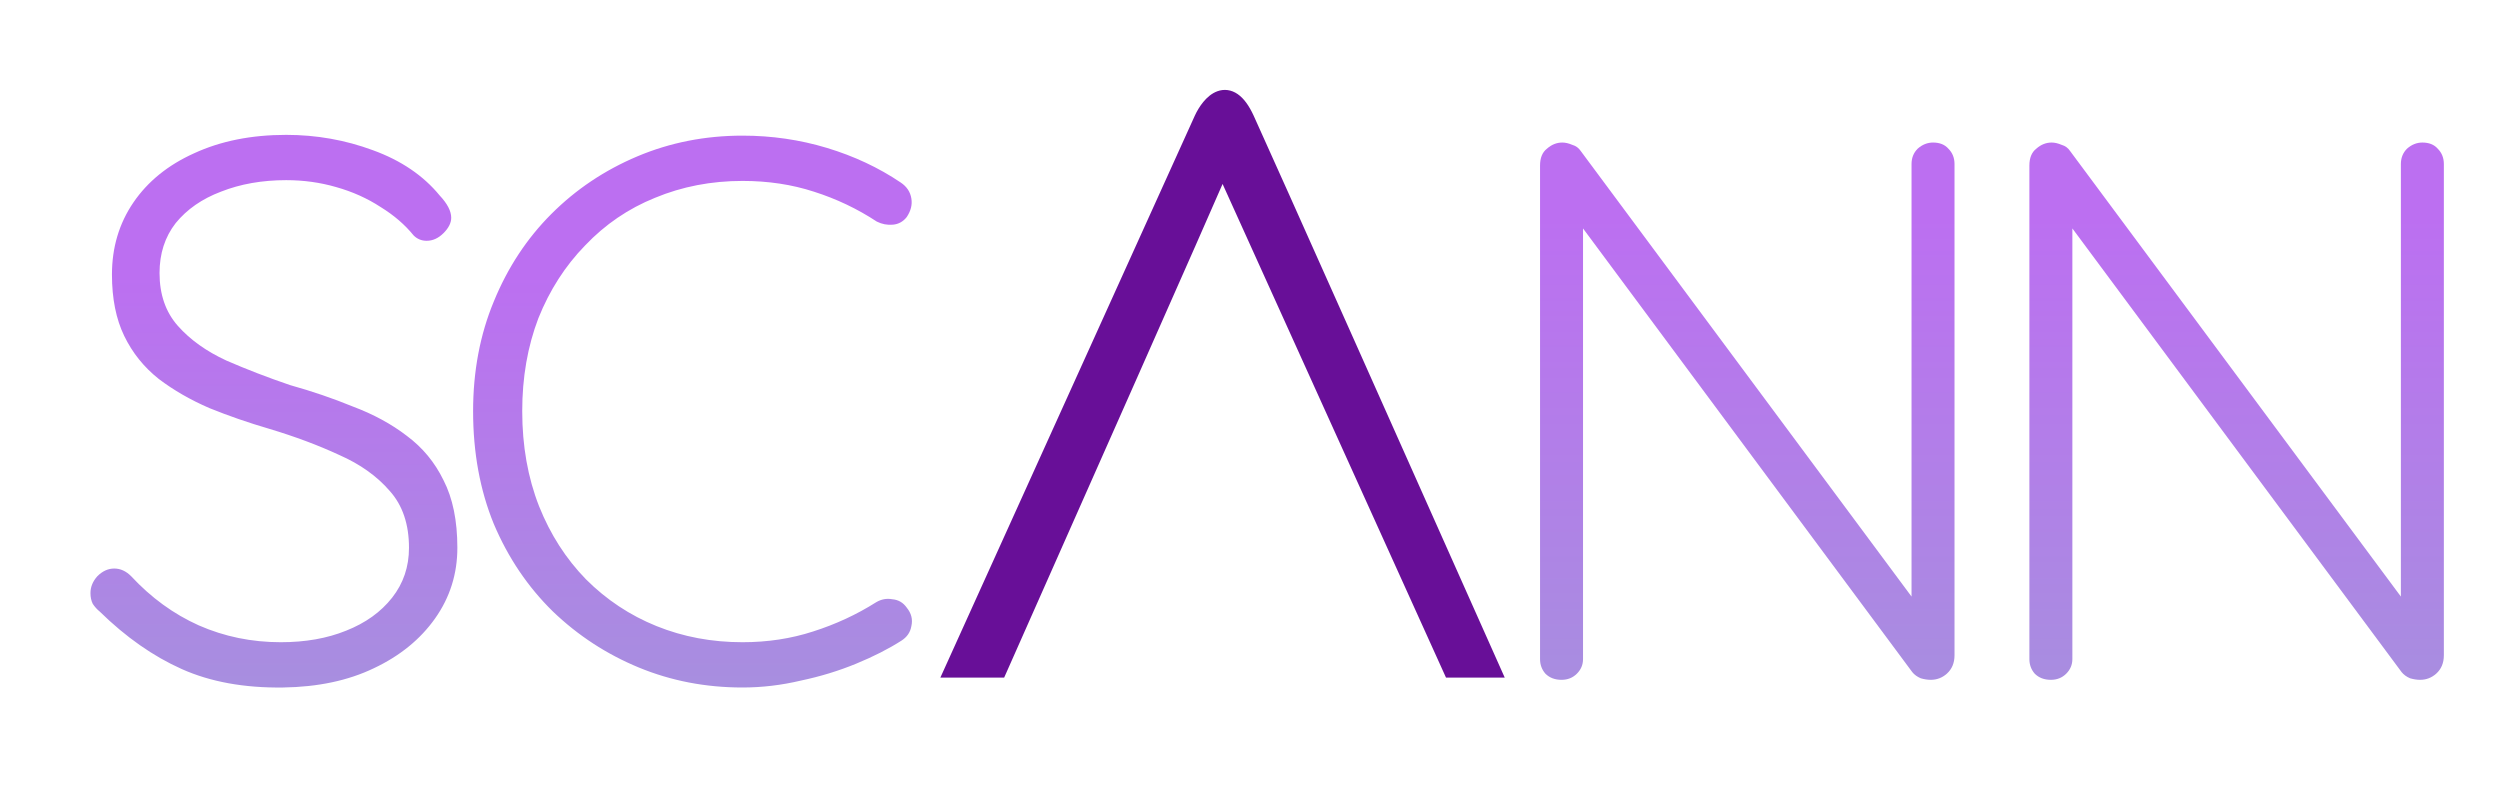 <svg width="228" height="72" viewBox="0 0 228 72" fill="none" xmlns="http://www.w3.org/2000/svg">
<g id="SCANN">
<g id="SCNN">
<path id="SC" d="M25.82 62.7C22.274 62.747 19.194 62.187 16.581 61.02C13.967 59.853 11.47 58.103 9.09 55.77C8.857 55.583 8.647 55.35 8.46 55.07C8.32 54.79 8.25 54.463 8.25 54.09C8.25 53.53 8.46 53.017 8.88 52.55C9.347 52.083 9.86 51.85 10.421 51.85C10.98 51.85 11.494 52.083 11.96 52.55C13.78 54.51 15.834 56.003 18.12 57.03C20.454 58.057 22.951 58.57 25.61 58.57C27.851 58.57 29.834 58.22 31.561 57.52C33.334 56.82 34.734 55.817 35.761 54.51C36.787 53.203 37.3 51.687 37.3 49.96C37.3 47.813 36.717 46.087 35.55 44.78C34.384 43.427 32.844 42.33 30.93 41.49C29.017 40.603 26.894 39.81 24.561 39.11C22.647 38.55 20.827 37.92 19.101 37.22C17.374 36.473 15.834 35.587 14.48 34.56C13.127 33.487 12.077 32.18 11.331 30.64C10.584 29.1 10.21 27.233 10.21 25.04C10.21 22.567 10.864 20.373 12.171 18.46C13.477 16.547 15.32 15.053 17.701 13.98C20.127 12.86 22.927 12.3 26.101 12.3C28.854 12.3 31.491 12.767 34.011 13.7C36.577 14.633 38.607 16.01 40.1 17.83C40.8 18.577 41.151 19.253 41.151 19.86C41.151 20.327 40.917 20.793 40.45 21.26C39.984 21.727 39.471 21.96 38.91 21.96C38.444 21.96 38.047 21.797 37.721 21.47C36.927 20.49 35.924 19.627 34.711 18.88C33.497 18.087 32.144 17.48 30.651 17.06C29.204 16.64 27.687 16.43 26.101 16.43C23.907 16.43 21.924 16.78 20.151 17.48C18.424 18.133 17.047 19.09 16.02 20.35C15.04 21.61 14.55 23.127 14.55 24.9C14.55 26.86 15.111 28.47 16.23 29.73C17.351 30.99 18.82 32.04 20.64 32.88C22.46 33.673 24.397 34.42 26.451 35.12C28.457 35.68 30.37 36.333 32.191 37.08C34.057 37.78 35.691 38.667 37.09 39.74C38.537 40.813 39.657 42.167 40.45 43.8C41.291 45.433 41.711 47.487 41.711 49.96C41.711 52.34 41.034 54.487 39.681 56.4C38.327 58.313 36.461 59.83 34.081 60.95C31.747 62.07 28.994 62.653 25.82 62.7ZM82.137 16.64C82.697 17.013 83.024 17.503 83.117 18.11C83.21 18.67 83.07 19.23 82.697 19.79C82.37 20.21 81.95 20.443 81.437 20.49C80.924 20.537 80.434 20.443 79.967 20.21C78.194 19.043 76.28 18.133 74.227 17.48C72.22 16.827 70.05 16.5 67.717 16.5C64.87 16.5 62.21 17.013 59.737 18.04C57.31 19.02 55.187 20.467 53.367 22.38C51.547 24.247 50.124 26.463 49.097 29.03C48.117 31.597 47.627 34.42 47.627 37.5C47.627 40.673 48.14 43.567 49.167 46.18C50.194 48.747 51.617 50.963 53.437 52.83C55.304 54.697 57.45 56.12 59.877 57.1C62.304 58.08 64.917 58.57 67.717 58.57C70.004 58.57 72.15 58.243 74.157 57.59C76.21 56.937 78.124 56.05 79.897 54.93C80.364 54.65 80.854 54.557 81.367 54.65C81.927 54.697 82.37 54.953 82.697 55.42C83.117 55.933 83.257 56.493 83.117 57.1C83.024 57.66 82.72 58.103 82.207 58.43C81.04 59.177 79.664 59.877 78.077 60.53C76.49 61.183 74.81 61.697 73.037 62.07C71.264 62.49 69.49 62.7 67.717 62.7C64.357 62.7 61.207 62.093 58.267 60.88C55.327 59.667 52.714 57.963 50.427 55.77C48.14 53.53 46.344 50.87 45.037 47.79C43.777 44.71 43.147 41.28 43.147 37.5C43.147 33.86 43.777 30.523 45.037 27.49C46.297 24.41 48.047 21.75 50.287 19.51C52.527 17.27 55.14 15.52 58.127 14.26C61.114 13 64.31 12.37 67.717 12.37C70.377 12.37 72.944 12.743 75.417 13.49C77.89 14.237 80.13 15.287 82.137 16.64Z" fill="url(#paint0_linear_62_26)"/>
<path id="NN" d="M176.292 13C176.899 13 177.366 13.187 177.692 13.56C178.066 13.933 178.252 14.4 178.252 14.96V59.76C178.252 60.46 178.019 61.02 177.552 61.44C177.132 61.813 176.642 62 176.082 62C175.802 62 175.499 61.953 175.172 61.86C174.846 61.72 174.589 61.533 174.402 61.3L143.182 19.23L144.372 18.6V60.11C144.372 60.623 144.186 61.067 143.812 61.44C143.439 61.813 142.972 62 142.412 62C141.806 62 141.316 61.813 140.942 61.44C140.616 61.067 140.452 60.623 140.452 60.11V15.1C140.452 14.4 140.662 13.887 141.082 13.56C141.502 13.187 141.969 13 142.482 13C142.762 13 143.066 13.07 143.392 13.21C143.719 13.303 143.976 13.49 144.162 13.77L175.032 55.35L174.332 56.61V14.96C174.332 14.4 174.519 13.933 174.892 13.56C175.312 13.187 175.779 13 176.292 13ZM220.92 13C221.527 13 221.993 13.187 222.32 13.56C222.693 13.933 222.88 14.4 222.88 14.96V59.76C222.88 60.46 222.647 61.02 222.18 61.44C221.76 61.813 221.27 62 220.71 62C220.43 62 220.127 61.953 219.8 61.86C219.473 61.72 219.217 61.533 219.03 61.3L187.81 19.23L189 18.6V60.11C189 60.623 188.813 61.067 188.44 61.44C188.067 61.813 187.6 62 187.04 62C186.433 62 185.943 61.813 185.57 61.44C185.243 61.067 185.08 60.623 185.08 60.11V15.1C185.08 14.4 185.29 13.887 185.71 13.56C186.13 13.187 186.597 13 187.11 13C187.39 13 187.693 13.07 188.02 13.21C188.347 13.303 188.603 13.49 188.79 13.77L219.66 55.35L218.96 56.61V14.96C218.96 14.4 219.147 13.933 219.52 13.56C219.94 13.187 220.407 13 220.92 13Z" fill="url(#paint1_linear_62_26)"/>
<path id="A" d="M109.333 10.711L109.332 10.713L86.636 60.835L86.38 61.4H87H91.058H91.318L91.424 61.162C97.734 46.942 110.514 18.115 111.118 16.651C111.258 16.311 111.378 16.167 111.447 16.114C111.463 16.101 111.474 16.096 111.479 16.094C111.48 16.094 111.482 16.095 111.485 16.096C111.518 16.109 111.587 16.158 111.674 16.275C111.756 16.385 111.829 16.522 111.882 16.651L111.882 16.651L111.887 16.663L132.028 61.165L132.135 61.4H132.393H136H136.616L136.365 60.837C129.552 45.55 115.532 14.117 113.968 10.711C113.564 9.832 113.127 9.244 112.654 8.915C112.159 8.571 111.646 8.527 111.175 8.694C110.728 8.852 110.351 9.188 110.054 9.547C109.752 9.911 109.507 10.332 109.333 10.711Z" fill="#680F98" stroke="#680F98" stroke-width="0.8"/>
</g>
</g>
<defs>
<linearGradient id="paint0_linear_62_26" x1="43" y1="8" x2="43" y2="155.108" gradientUnits="userSpaceOnUse">
<stop offset="0.115" stop-color="#BC6FF1"/>
<stop offset="1" stop-color="#75DBB4"/>
</linearGradient>
<linearGradient id="paint1_linear_62_26" x1="178.5" y1="0" x2="178.5" y2="171.325" gradientUnits="userSpaceOnUse">
<stop offset="0.115" stop-color="#BC6FF1"/>
<stop offset="1" stop-color="#75DBB4"/>
</linearGradient>
</defs>
</svg>
